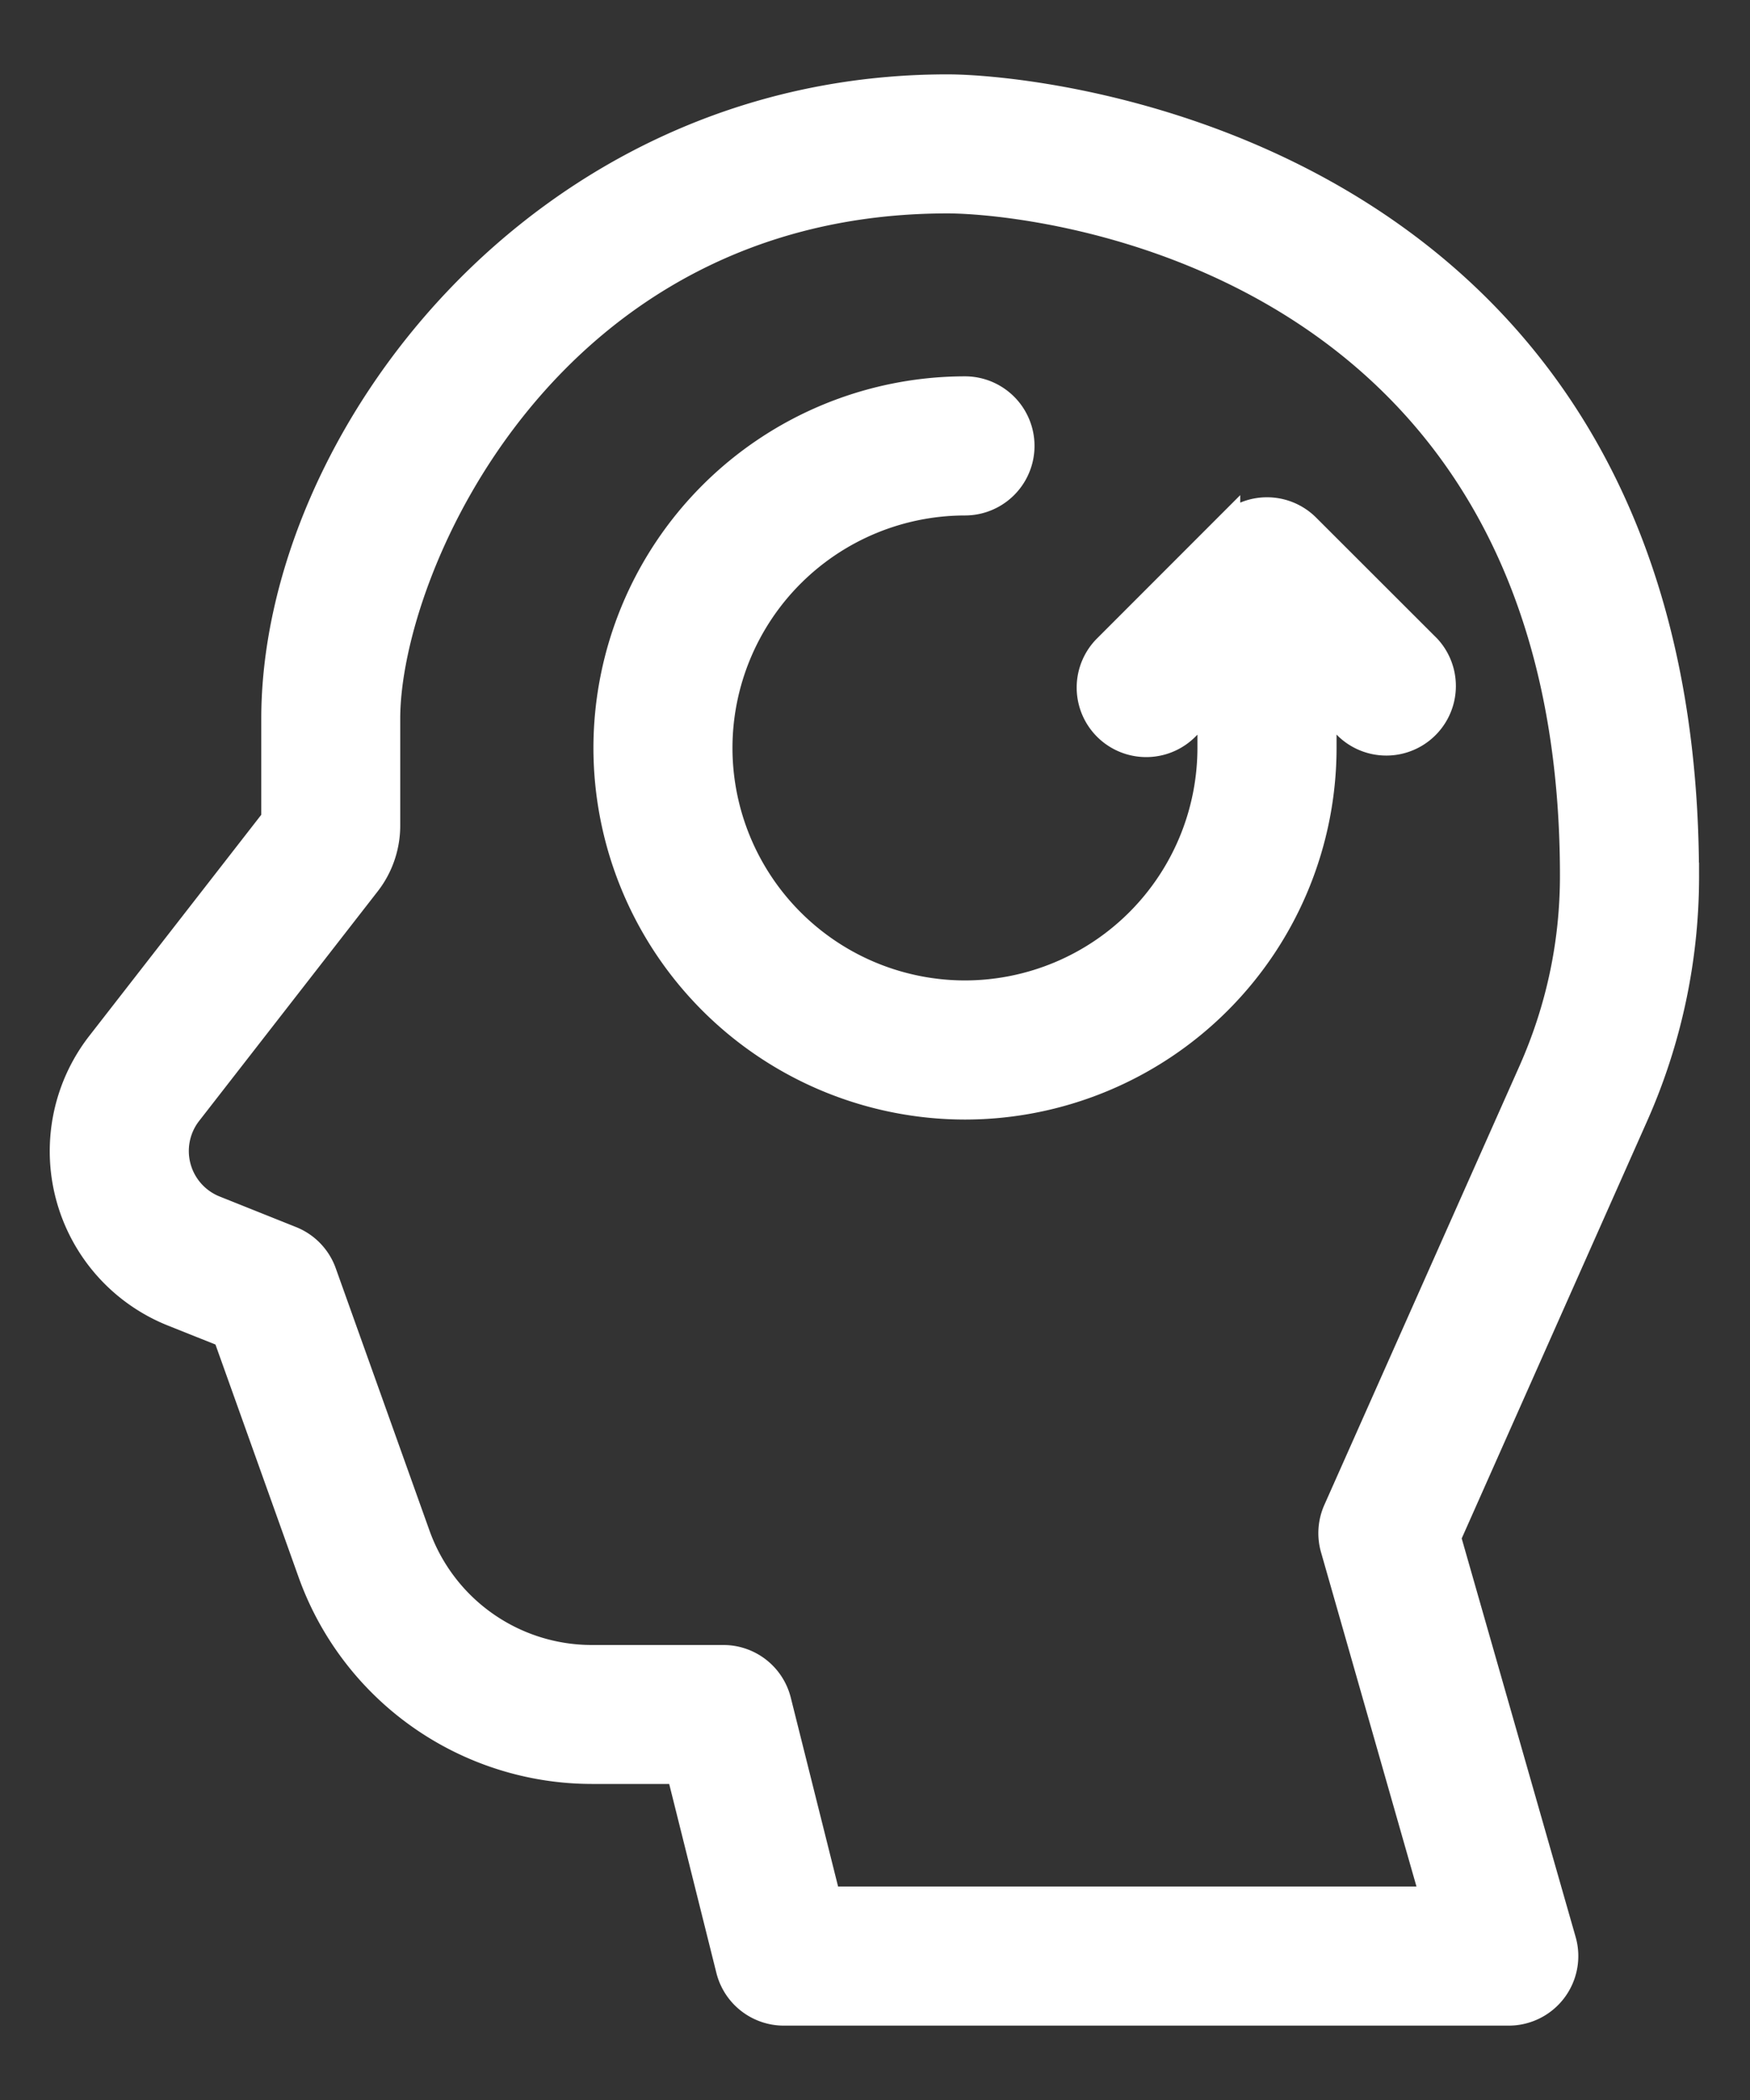 <svg width="20" height="24" fill="none" xmlns="http://www.w3.org/2000/svg"><rect width="100%" height="100%" fill="#333333" stroke="none"/><path fill-rule="evenodd" clip-rule="evenodd" d="M14.024 6.021l-1.38 1.381a.644.644 0 10.911.912l.28-.28v.514a2.81 2.81 0 01-2.807 2.807 2.81 2.81 0 01-2.807-2.807 2.81 2.81 0 012.807-2.807.645.645 0 000-1.29 4.101 4.101 0 00-4.096 4.097 4.101 4.101 0 004.096 4.097 4.1 4.1 0 004.097-4.097v-.515l.28.28a.645.645 0 00.912-.911l-1.381-1.38a.645.645 0 00-.912 0z" fill="#fff" stroke="#fff" stroke-width=".3"/><path fill-rule="evenodd" clip-rule="evenodd" d="M19.267 10.008C19.267 1.789 12.05 1 10.827 1 6.16 1 3.136 5.054 3.136 8.214v1.149l-1.998 2.569a1.996 1.996 0 00.842 3.08l.601.24.974 2.726a3.413 3.413 0 003.207 2.26h1.003l.568 2.274c.072.287.33.488.625.488h8.285a.645.645 0 00.62-.822l-1.317-4.607 2.137-4.81a6.738 6.738 0 00.585-2.753zm-1.762 2.23l-2.233 5.023a.645.645 0 00-.03.439l1.145 4.01H9.461l-.569-2.272a.644.644 0 00-.625-.488H6.761a2.121 2.121 0 01-1.993-1.405l-1.072-3a.644.644 0 00-.368-.382l-.87-.348a.71.71 0 01-.304-1.092l2.044-2.628c.146-.187.226-.421.226-.658V8.214c0-1.731 1.834-5.925 6.404-5.925 1.013 0 7.15.616 7.15 7.719 0 .773-.16 1.523-.473 2.23z" fill="#fff" stroke="#fff" stroke-width=".3"/></svg>